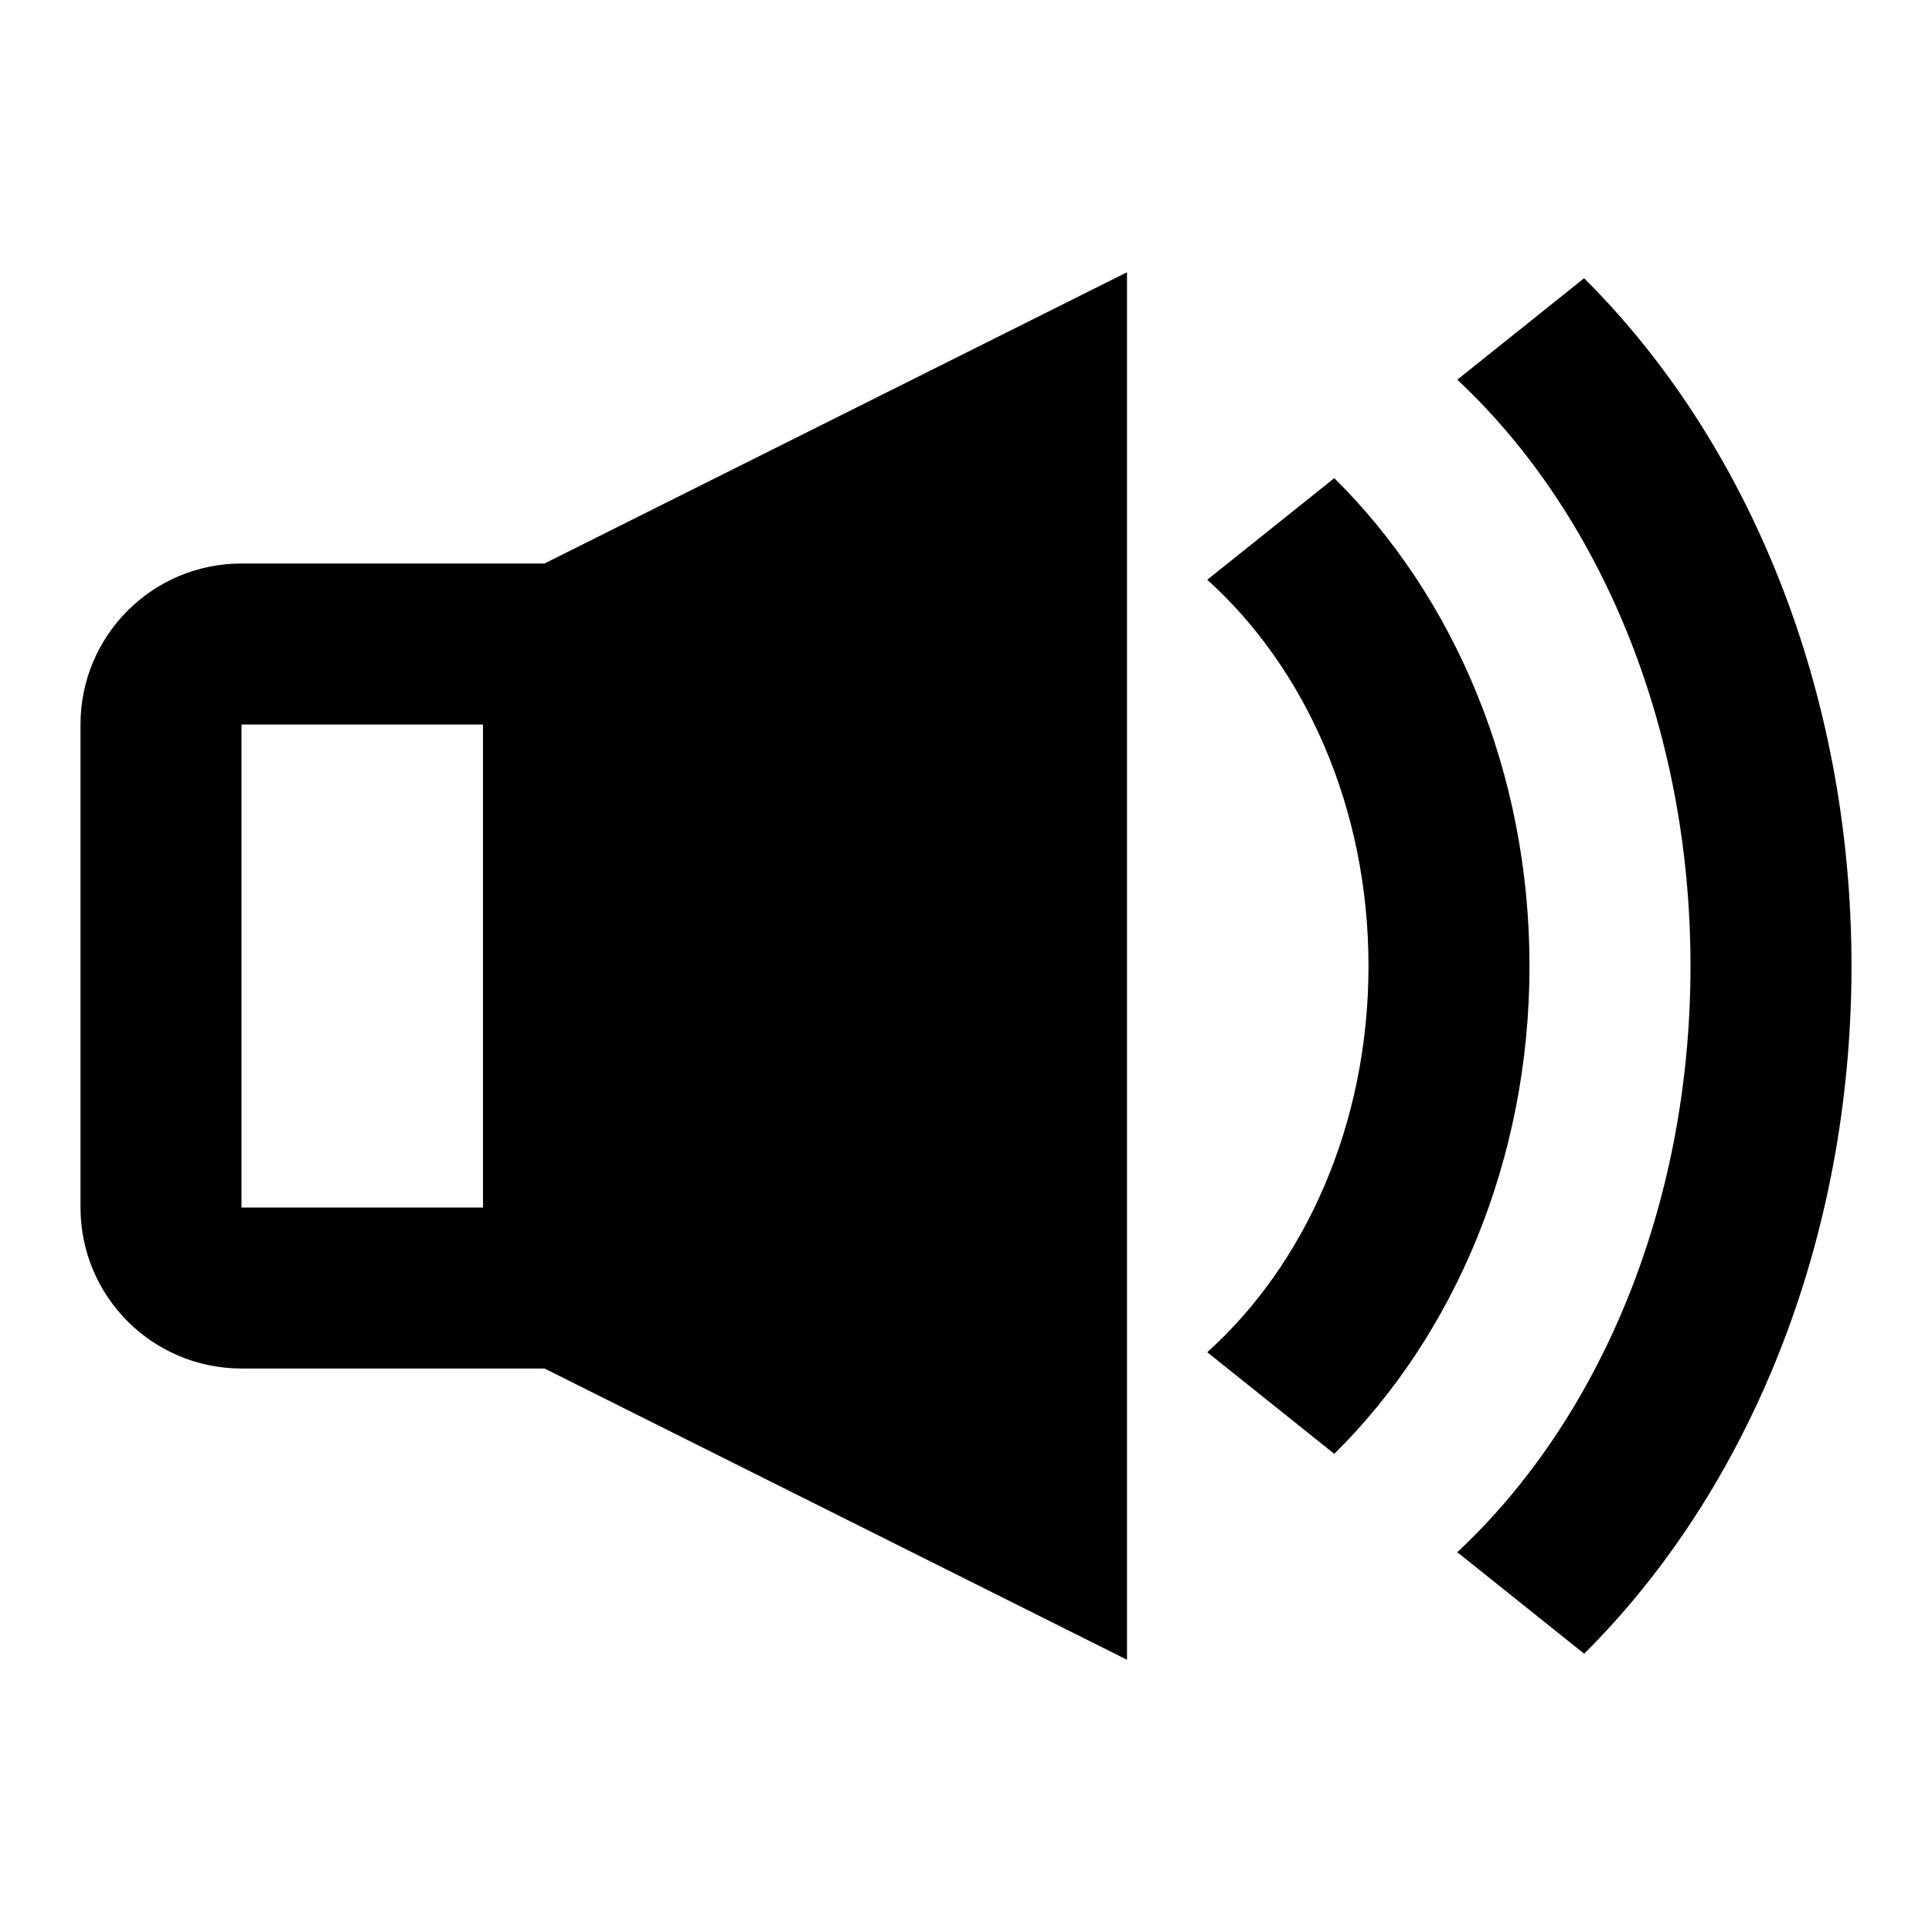 <!-- Generated by IcoMoon.io -->
<svg version="1.1" xmlns="http://www.w3.org/2000/svg" width="24" height="24" viewBox="0 0 24 24">
<title>music-volume-high-24</title>
<path d="M8 8.618l4-2v10.764l-4-2v-6.764zM6.764 7l7.236-3.618v17.236l-7.236-3.618h-3.764c-1.105 0-2-0.895-2-2v-6c0-1.105 0.895-2 2-2h3.764zM6 9h-3v6h3v-6zM19.679 3.457c2.034 2.024 3.321 5.111 3.321 8.543s-1.286 6.519-3.321 8.543l-1.576-1.261c1.746-1.629 2.897-4.27 2.897-7.282s-1.151-5.654-2.897-7.283l1.576-1.261zM19 12c0-2.411-0.935-4.588-2.425-6.060l-1.578 1.262c1.21 1.090 2.003 2.824 2.003 4.798s-0.793 3.708-2.003 4.798l1.578 1.262c1.49-1.472 2.425-3.649 2.425-6.060z"></path>
</svg>
